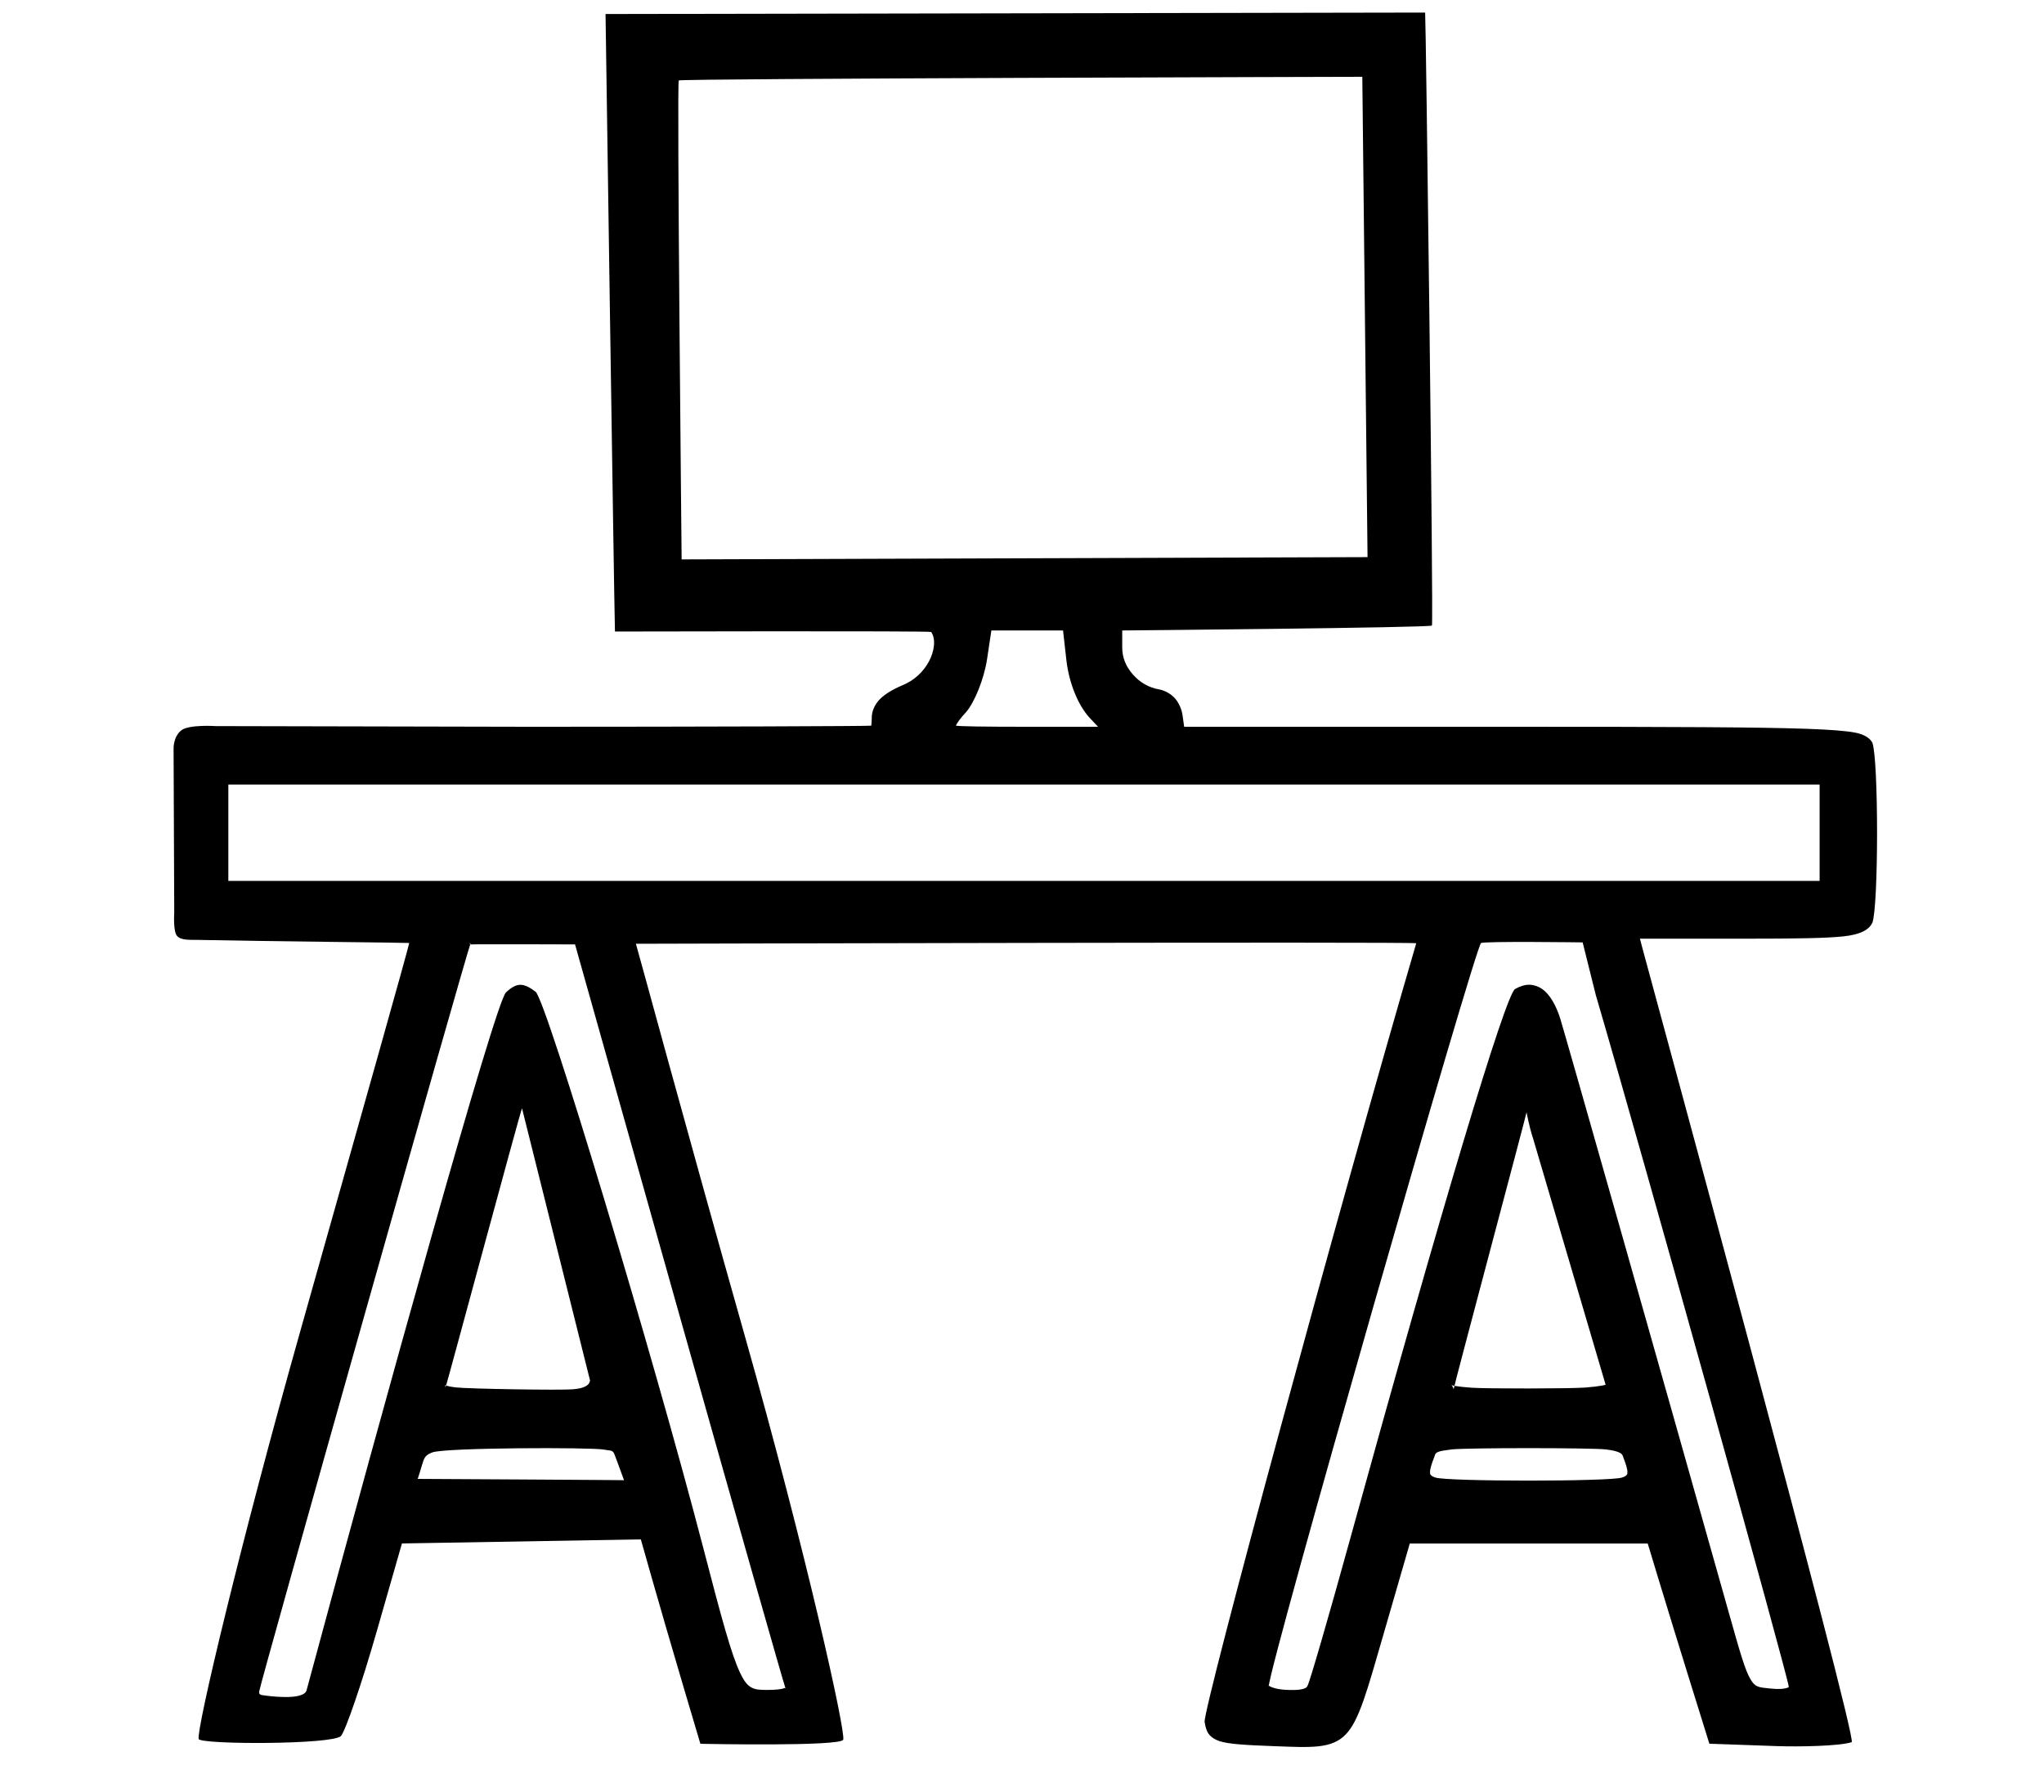 <?xml version="1.0" encoding="utf-8"?>
<svg id="svg" width="400" height="350.667" viewBox="43.225 17.236 307.533 310.046" version="1.1" xmlns="http://www.w3.org/2000/svg">
  <g id="svgg">
    <path id="path0" d="M 124.933 19.662 C 124.933 19.662 126.402 120.702 126.563 126.516 C 126.563 126.516 181.335 126.382 181.27 126.593 C 182.144 127.809 181.812 129.994 180.883 131.711 C 179.936 133.46 178.374 134.99 176.233 135.849 C 174.63 136.526 173.306 137.327 172.453 138.172 C 171.561 139.058 171 140.258 171 141.351 C 171 141.649 170.947 142.752 170.915 142.808 C 170.863 142.898 141.5 143 112.025 143 L 57.484 142.883 C 57.484 142.883 52.821 142.573 51.525 143.619 C 50.101 144.767 50.193 146.815 50.193 146.815 L 50.307 175.161 C 50.307 175.161 50.095 178.343 50.771 179.166 C 51.447 179.989 53.032 179.85 54.253 179.876 C 66.569 180.136 90.728 180.353 90.965 180.411 C 91.068 180.437 82.592 210.489 72.206 247.266 C 61.816 284.055 54.074 316.687 54.538 318.17 C 55.093 319.142 77.721 319.147 79.159 317.639 C 80.008 316.563 82.792 308.431 85.322 299.609 L 89.706 284.32 L 131.04 283.615 L 133.016 290.574 C 134.22 294.811 136.538 302.782 138.169 308.284 L 141.133 318.284 L 141.338 318.974 L 142.056 318.999 C 142.056 318.999 165.512 319.477 166.054 318.284 C 166.561 317.169 159.784 286.381 149.036 248.419 C 138.73 212.017 130.226 180.507 130.187 180.549 C 130.191 180.545 265.364 180.187 265.204 180.459 C 251.842 226.153 228.299 312.851 228.593 315.209 C 228.698 315.931 228.882 316.69 229.274 317.249 C 229.666 317.808 230.401 318.297 231.278 318.563 C 232.868 319.046 235.642 319.211 240.503 319.392 C 246.964 319.632 250.555 319.908 253.001 317.372 C 255.344 314.942 256.691 309.885 259.571 299.935 L 264.086 284.333 L 305.258 284.333 L 307.265 290.957 C 308.488 294.992 310.889 302.796 312.6 308.297 L 315.712 318.297 L 315.923 318.974 L 316.632 318.999 L 327.557 319.385 C 331.444 319.52 338.422 319.396 340.548 318.707 C 341.681 318.34 304.798 183.057 304.367 181.414 L 303.911 179.667 L 322.499 179.667 C 330.957 179.667 336.009 179.587 339.026 179.279 C 342.197 178.956 343.557 178.07 344.125 176.916 C 345.21 173.994 345.21 148.673 344.125 145.751 C 343.757 145.046 342.846 144.326 341.114 144.004 C 339.528 143.708 336.924 143.497 332.749 143.35 C 324.429 143.058 309.615 143 283.283 143 L 225.052 143 L 224.749 140.873 C 224.581 139.858 224.088 138.786 223.448 138.068 C 222.803 137.343 221.792 136.765 220.846 136.559 C 218.885 136.233 217.358 135.302 216.16 133.927 C 214.965 132.556 214.297 130.992 214.333 129.127 L 214.333 126.333 C 214.333 126.333 267.644 125.865 267.922 125.479 C 268.212 125.076 266.867 19.86 266.745 19.41 M 256.779 113.642 L 138.099 114.036 C 138.099 114.036 137.259 31.306 137.602 31.158 C 137.745 30.816 255.874 30.525 255.874 30.525 M 204.678 131.528 C 205.138 135.445 206.683 139.255 208.682 141.435 L 210.153 143 L 198.232 143 C 190.58 143 185.48 142.934 185.553 142.781 C 185.768 142.33 186.314 141.538 187.263 140.52 C 188.754 138.869 190.419 134.728 190.935 131.375 L 191.691 126.333 L 197.908 126.333 L 204.093 126.333 L 204.678 131.528 M 335 161.333 L 335 169.667 L 197.333 169.667 L 59.667 169.667 L 59.667 161.333 L 59.667 153 L 197.333 153 L 335 153 L 335 161.333 M 137.754 244.938 C 147.465 279.405 155.703 308.395 156.058 309.351 C 156.133 309.456 156.109 309.261 156.107 309.264 C 156.09 309.295 156.149 309.246 155.933 309.333 C 155.376 309.558 154.431 309.667 152.866 309.667 C 151.606 309.667 150.866 309.622 150.177 309.243 C 149.462 308.85 148.925 308.205 148.197 306.668 C 146.672 303.447 144.993 297.205 141.841 285.081 C 133.189 251.808 114.738 190.497 112.848 188.873 C 111.931 188.149 111.002 187.638 110.185 187.647 C 109.344 187.657 108.456 188.224 107.69 188.991 C 105.793 190.887 86.83 259.147 73.218 309.676 C 72.794 311.626 66.304 310.679 65.595 310.575 C 65.285 310.53 65.237 310.512 65.118 310.388 C 64.998 310.263 65 310.265 65 309.954 C 65 309.129 101.101 181.281 101.591 180.45 C 101.361 180.557 101.329 180.716 101.801 180.661 C 102.312 180.601 119.656 180.658 119.656 180.658 M 296.267 189.394 C 304.296 216.773 329.667 307.837 329.667 309.14 C 329.667 309.233 329.72 309.099 329.666 309.156 C 329.587 309.239 329.547 309.26 329.288 309.338 C 328.686 309.517 327.813 309.557 326.486 309.423 C 324.417 309.221 323.865 309.202 323.063 307.864 C 322.129 306.306 321.254 303.267 319.506 297.062 C 307.587 254.762 291.226 197.094 290.12 193.492 C 289.382 191.135 288.288 189.3 287.04 188.407 C 286.379 187.934 285.492 187.634 284.72 187.635 C 283.961 187.637 283.059 187.934 282.288 188.391 C 280.584 189.594 269.641 226.012 253.578 284.22 C 249.964 297.314 246.735 308.432 246.388 308.96 C 246.165 309.648 244.475 309.752 242.586 309.645 C 241.647 309.591 240.841 309.446 240.22 309.203 C 239.93 309.09 239.805 309.02 239.688 308.911 C 239.605 308.833 239.631 309.012 239.693 309.016 C 239.732 305.572 275.448 180.88 276.415 180.43 C 276.858 180.075 294 180.309 294 180.309 L 296.267 189.394 M 122.261 256.154 C 122.094 256.69 121.936 256.878 121.463 257.133 C 120.95 257.411 120.302 257.552 119.279 257.644 C 117.178 257.831 101.063 257.569 99.007 257.316 C 98.013 257.193 97.49 257.068 97.187 256.909 C 97.092 256.859 97.194 256.954 97.208 256.981 C 97.241 257.046 97.22 257.317 97.247 257.332 C 97.579 256.387 110.049 210.042 110.48 209.017 M 297.977 256.871 C 298.002 256.852 298.062 256.821 298.018 256.838 C 297.888 256.889 297.701 256.936 297.377 256.998 C 296.7 257.125 295.725 257.24 294.475 257.34 C 291.959 257.542 277.369 257.555 274.851 257.375 C 273.599 257.286 272.618 257.183 271.938 257.068 C 271.61 257.013 271.416 256.969 271.281 256.922 C 271.234 256.905 271.289 256.931 271.313 256.947 C 271.399 257.008 271.667 257.407 271.667 257.665 C 271.667 257.246 284.247 210.191 284.287 209.719 C 284.29 209.613 284.71 212.125 285.426 214.253 M 128.133 273.376 C 128.186 273.344 92.401 273.146 92.404 273.148 C 92.482 273.189 93.101 270.892 93.399 270.055 C 93.678 269.273 93.996 268.939 94.97 268.563 C 97.156 267.721 122.495 267.667 124.635 268.077 C 125.618 268.266 125.948 268.161 126.27 268.512 C 126.425 268.681 126.535 269.11 126.67 269.391 M 300.923 269.134 C 301.465 270.545 301.772 271.421 301.742 272.055 C 301.73 272.319 301.727 272.332 301.595 272.482 C 301.438 272.659 301.273 272.757 300.818 272.913 C 298.749 273.622 270.585 273.622 268.515 272.913 C 268.06 272.757 267.895 272.659 267.738 272.482 C 267.606 272.332 267.603 272.319 267.591 272.055 C 267.561 271.421 267.868 270.544 268.41 269.134 C 268.54 268.5 269.01 268.334 271.307 268.052 C 273.756 267.752 295.577 267.752 298.026 268.052 C 299.217 268.198 299.896 268.366 300.373 268.6 C 300.583 268.703 300.655 268.755 300.759 268.865 C 300.852 268.964 301.13 269.462 301.13 269.462" stroke="none" fill="#000000" fill-rule="evenodd"/>
  </g>
</svg>